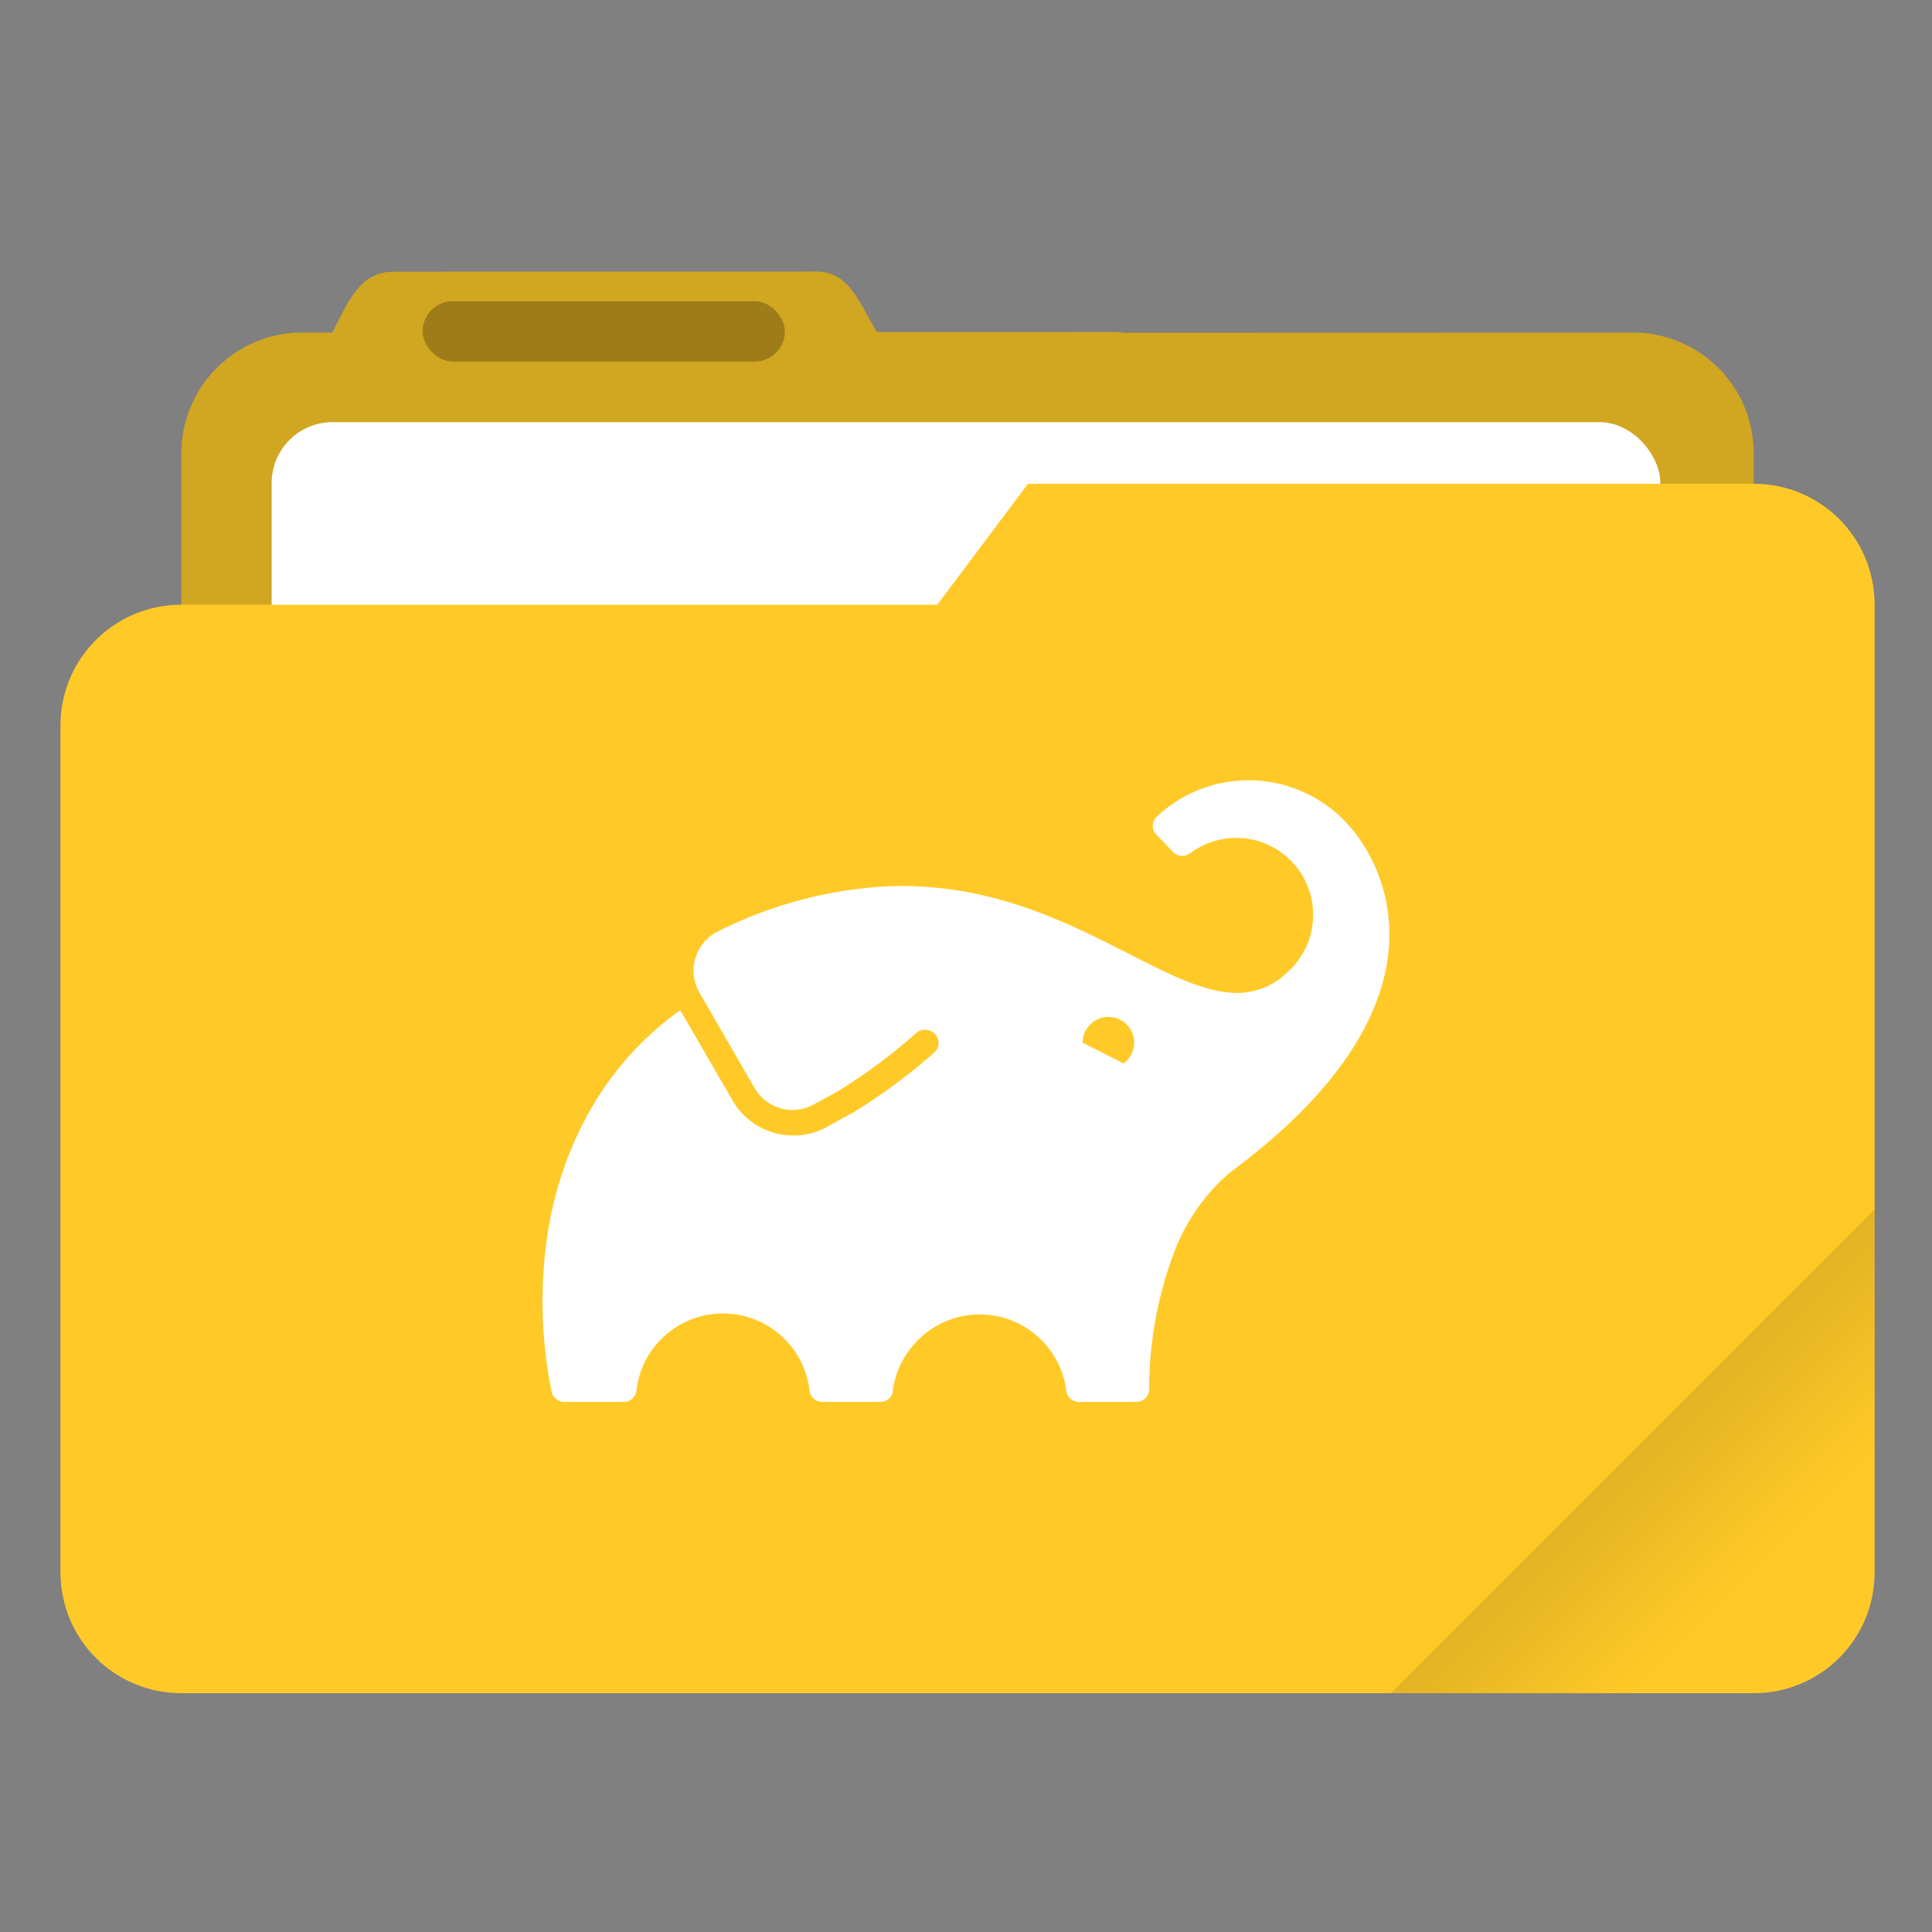 <svg width="64" height="64" viewBox="0 0 16.933 16.933" xmlns="http://www.w3.org/2000/svg"><rect x="0" y="0" width="16.933" height="16.933" fill="#808080" stroke="none"/><defs><linearGradient id="a" x1="-197.72" x2="-197.72" y1="263.86" y2="273.76" gradientTransform="rotate(-45 -337.55 -145.8)" gradientUnits="userSpaceOnUse"><stop offset="0"/><stop stop-opacity="0" offset="1"/></linearGradient></defs><path transform="scale(.265)" d="m27.002 8.984-14 .004c-1.11 0-1.493 1.013-2.002 1.998V11h-1c-2.216 0-4 1.784-4 4v28c0 2.216 1.784 4 4 4h44c2.216 0 4-1.784 4-4V15c0-2.216-1.784-4-4-4H37.141c-.047-.003-.092-.014-.14-.014h-7.997c-.586-.94-.89-2.002-2.002-2.002z" fill="#ffca28" style="paint-order:stroke fill markers"/><path transform="scale(.265)" d="m27.002 8.984-14 .004c-1.11 0-1.493 1.013-2.002 1.998V11h-1c-2.216 0-4 1.784-4 4v28c0 2.216 1.784 4 4 4h44c2.216 0 4-1.784 4-4V15c0-2.216-1.784-4-4-4l-24.996-.014c-.586-.94-.89-2.002-2.002-2.002z" opacity=".18" style="paint-order:stroke fill markers"/><rect x="2.381" y="3.7" width="12.171" height="5.027" ry=".533" fill="#fff" paint-order="markers stroke fill"/><rect x="3.704" y="2.64" width="3.175" height=".529" ry=".265" opacity=".25" paint-order="stroke markers fill"/><path transform="scale(.265)" d="m34 16-3 4H6c-2.216 0-4 1.784-4 4v28c0 2.216 1.784 4 4 4h52c2.216 0 4-1.784 4-4V20c0-2.216-1.784-4-4-4z" fill="#ffca28" style="paint-order:stroke fill markers"/><path transform="scale(.265)" d="M62 40 46 56h12c2.216 0 4-1.784 4-4V40z" fill="url(#a)" opacity=".2" style="paint-order:stroke fill markers"/><path style="fill:#fff;stroke-width:.001" d="M4.932 12.286a.114.114 0 0 1-.095-.077 3.956 3.956 0 0 1-.032-1.43c.07-.42.214-.806.425-1.145a2.714 2.714 0 0 1 .732-.78l.232.4.24.414a.617.617 0 0 0 .796.219l.125-.07c.095-.052.113-.062.116-.062a5.116 5.116 0 0 0 .725-.537.11.11 0 0 0 .03-.077.11.11 0 0 0-.048-.092.121.121 0 0 0-.094-.022.13.13 0 0 0-.044.018 4.905 4.905 0 0 1-.621.472 1.914 1.914 0 0 1-.132.079 294.985 294.985 0 0 0-.16.087.385.385 0 0 1-.503-.129c-.01-.017-.498-.86-.505-.875a.389.389 0 0 1-.038-.213.386.386 0 0 1 .21-.302 3.74 3.74 0 0 1 1.436-.393c.112-.007.226-.007.337-.001.339.017.675.09 1.032.223.195.073.393.162.656.295l.213.108c.153.078.264.131.353.17.184.08.328.122.455.133a.63.63 0 0 0 .5-.168.695.695 0 0 0 .184-.253.674.674 0 0 0-1.01-.811c-.036.026-.048.031-.075.034a.113.113 0 0 1-.084-.027l-.157-.163a.112.112 0 0 1-.006-.14 1.17 1.17 0 0 1 .914-.328c.298.025.574.16.775.383.134.148.24.338.3.538.085.278.084.572-.001.868-.118.408-.39.814-.812 1.212-.139.131-.289.257-.465.39-.04.03-.062.048-.085.068a1.716 1.716 0 0 0-.462.678 3.406 3.406 0 0 0-.217 1.16.345.345 0 0 1-.003.058.112.112 0 0 1-.087.087c-.006.002-.02.002-.268.002h-.27a.106.106 0 0 1-.037-.012.105.105 0 0 1-.05-.048.13.13 0 0 1-.013-.05.765.765 0 0 0-1.358-.365.765.765 0 0 0-.164.398.11.11 0 0 1-.072.072c-.017.005.003.005-.29.005-.256 0-.268 0-.275-.002a.112.112 0 0 1-.079-.06.116.116 0 0 1-.011-.04.764.764 0 0 0-1.517-.001.11.11 0 0 1-.08.099c-.017.004-.003.004-.294.004h-.272zm4.933-2.979a.227.227 0 0 0 .064-.24.226.226 0 0 0-.44.06v.012l.041.021.317.16c.001.001.006-.003.018-.013z"/></svg>